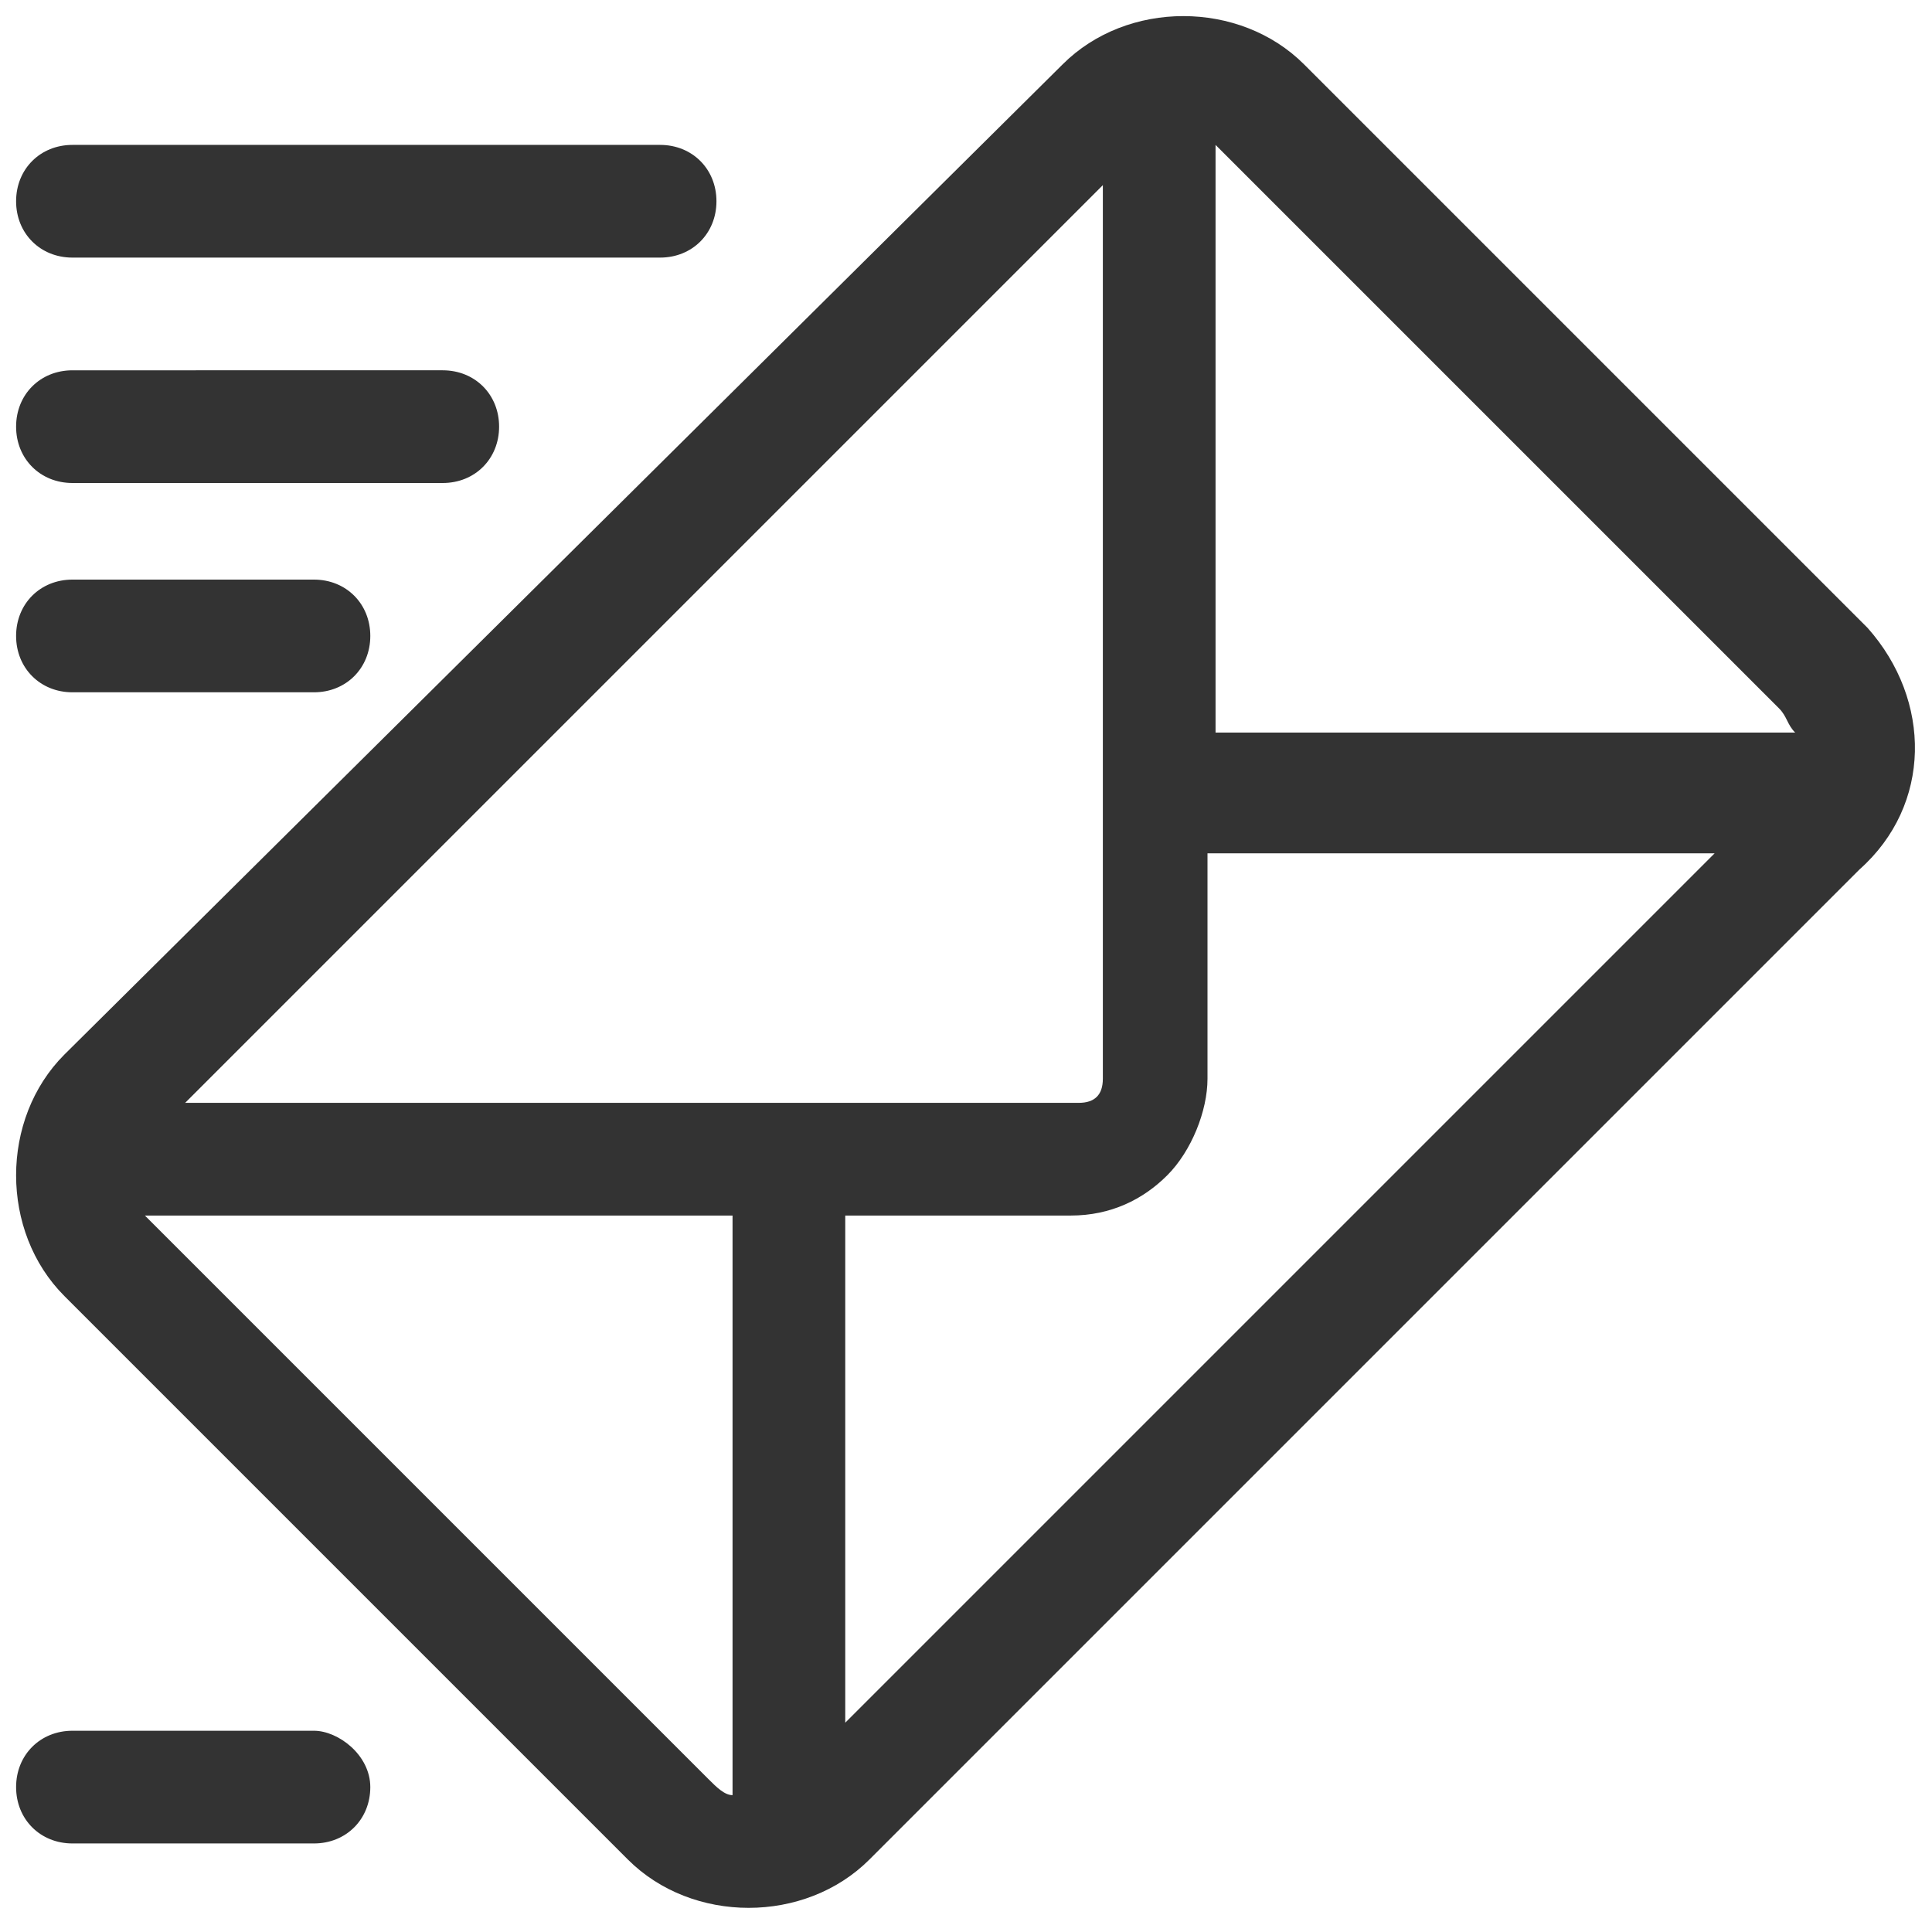 <?xml version="1.0" encoding="utf-8"?>
<svg version="1.1" xmlns="http://www.w3.org/2000/svg" xmlns:xlink="http://www.w3.org/1999/xlink" x="0px" y="0px" viewBox="0 0 24 24" style="enable-background:new 0 0 24 24;" xml:space="preserve">
<style type="text/css">.st0{fill:#333333;}</style>
<path class="st0" d="M23.2,7.8l-7-7c-0.8-0.8-2.2-0.8-3,0L0.8,13.1c-0.8,0.8-0.8,2.2,0,3l7,7c0.8,0.8,2.2,0.8,3,0l12.3-12.3C24,10,24,8.7,23.2,7.8z M9.1,22.3c-0.1,0-0.2-0.1-0.3-0.2l-7-7c0,0,0,0,0,0h7.3V22.3zM2.3,13.7L13.7,2.3l0,11.1
	c0,0.2-0.1,0.3-0.3,0.3L2.3,13.7zM10.5,21.4v-6.3h2.8c0.5,0,0.9-0.2,1.2-0.5c0.3-0.3,0.5-0.8,0.5-1.2v-2.8l6.3,0L10.5,21.4zM15.1,9.1V1.8c0,0,0,0,0,0l7,7c0.1,0.1,0.1,0.2,0.2,0.3L15.1,9.1zM0.9,3.2h7.3c0.4,0,0.7-0.3,0.7-0.7c0-0.4-0.3-0.7-0.7-0.7H0.9c-0.4,0-0.7,0.3-0.7,0.7C0.2,2.9,0.5,3.2,0.9,3.2zM0.9,6h4.6c0.4,0,0.7-0.3,0.7-0.7c0-0.4-0.3-0.7-0.7-0.7H0.9c-0.4,0-0.7,0.3-0.7,0.7C0.2,5.7,0.5,6,0.9,6zM0.9,8.6h3c0.4,0,0.7-0.3,0.7-0.7c0-0.4-0.3-0.7-0.7-0.7h-3c-0.4,0-0.7,0.3-0.7,0.7C0.2,8.3,0.5,8.6,0.9,8.6zM3.9,21.5h-3c-0.4,0-0.7,0.3-0.7,0.7c0,0.4,0.3,0.7,0.7,0.7h3c0.4,0,0.7-0.3,0.7-0.7C4.6,21.8,4.2,21.5,3.9,21.5z"/>
</svg>
